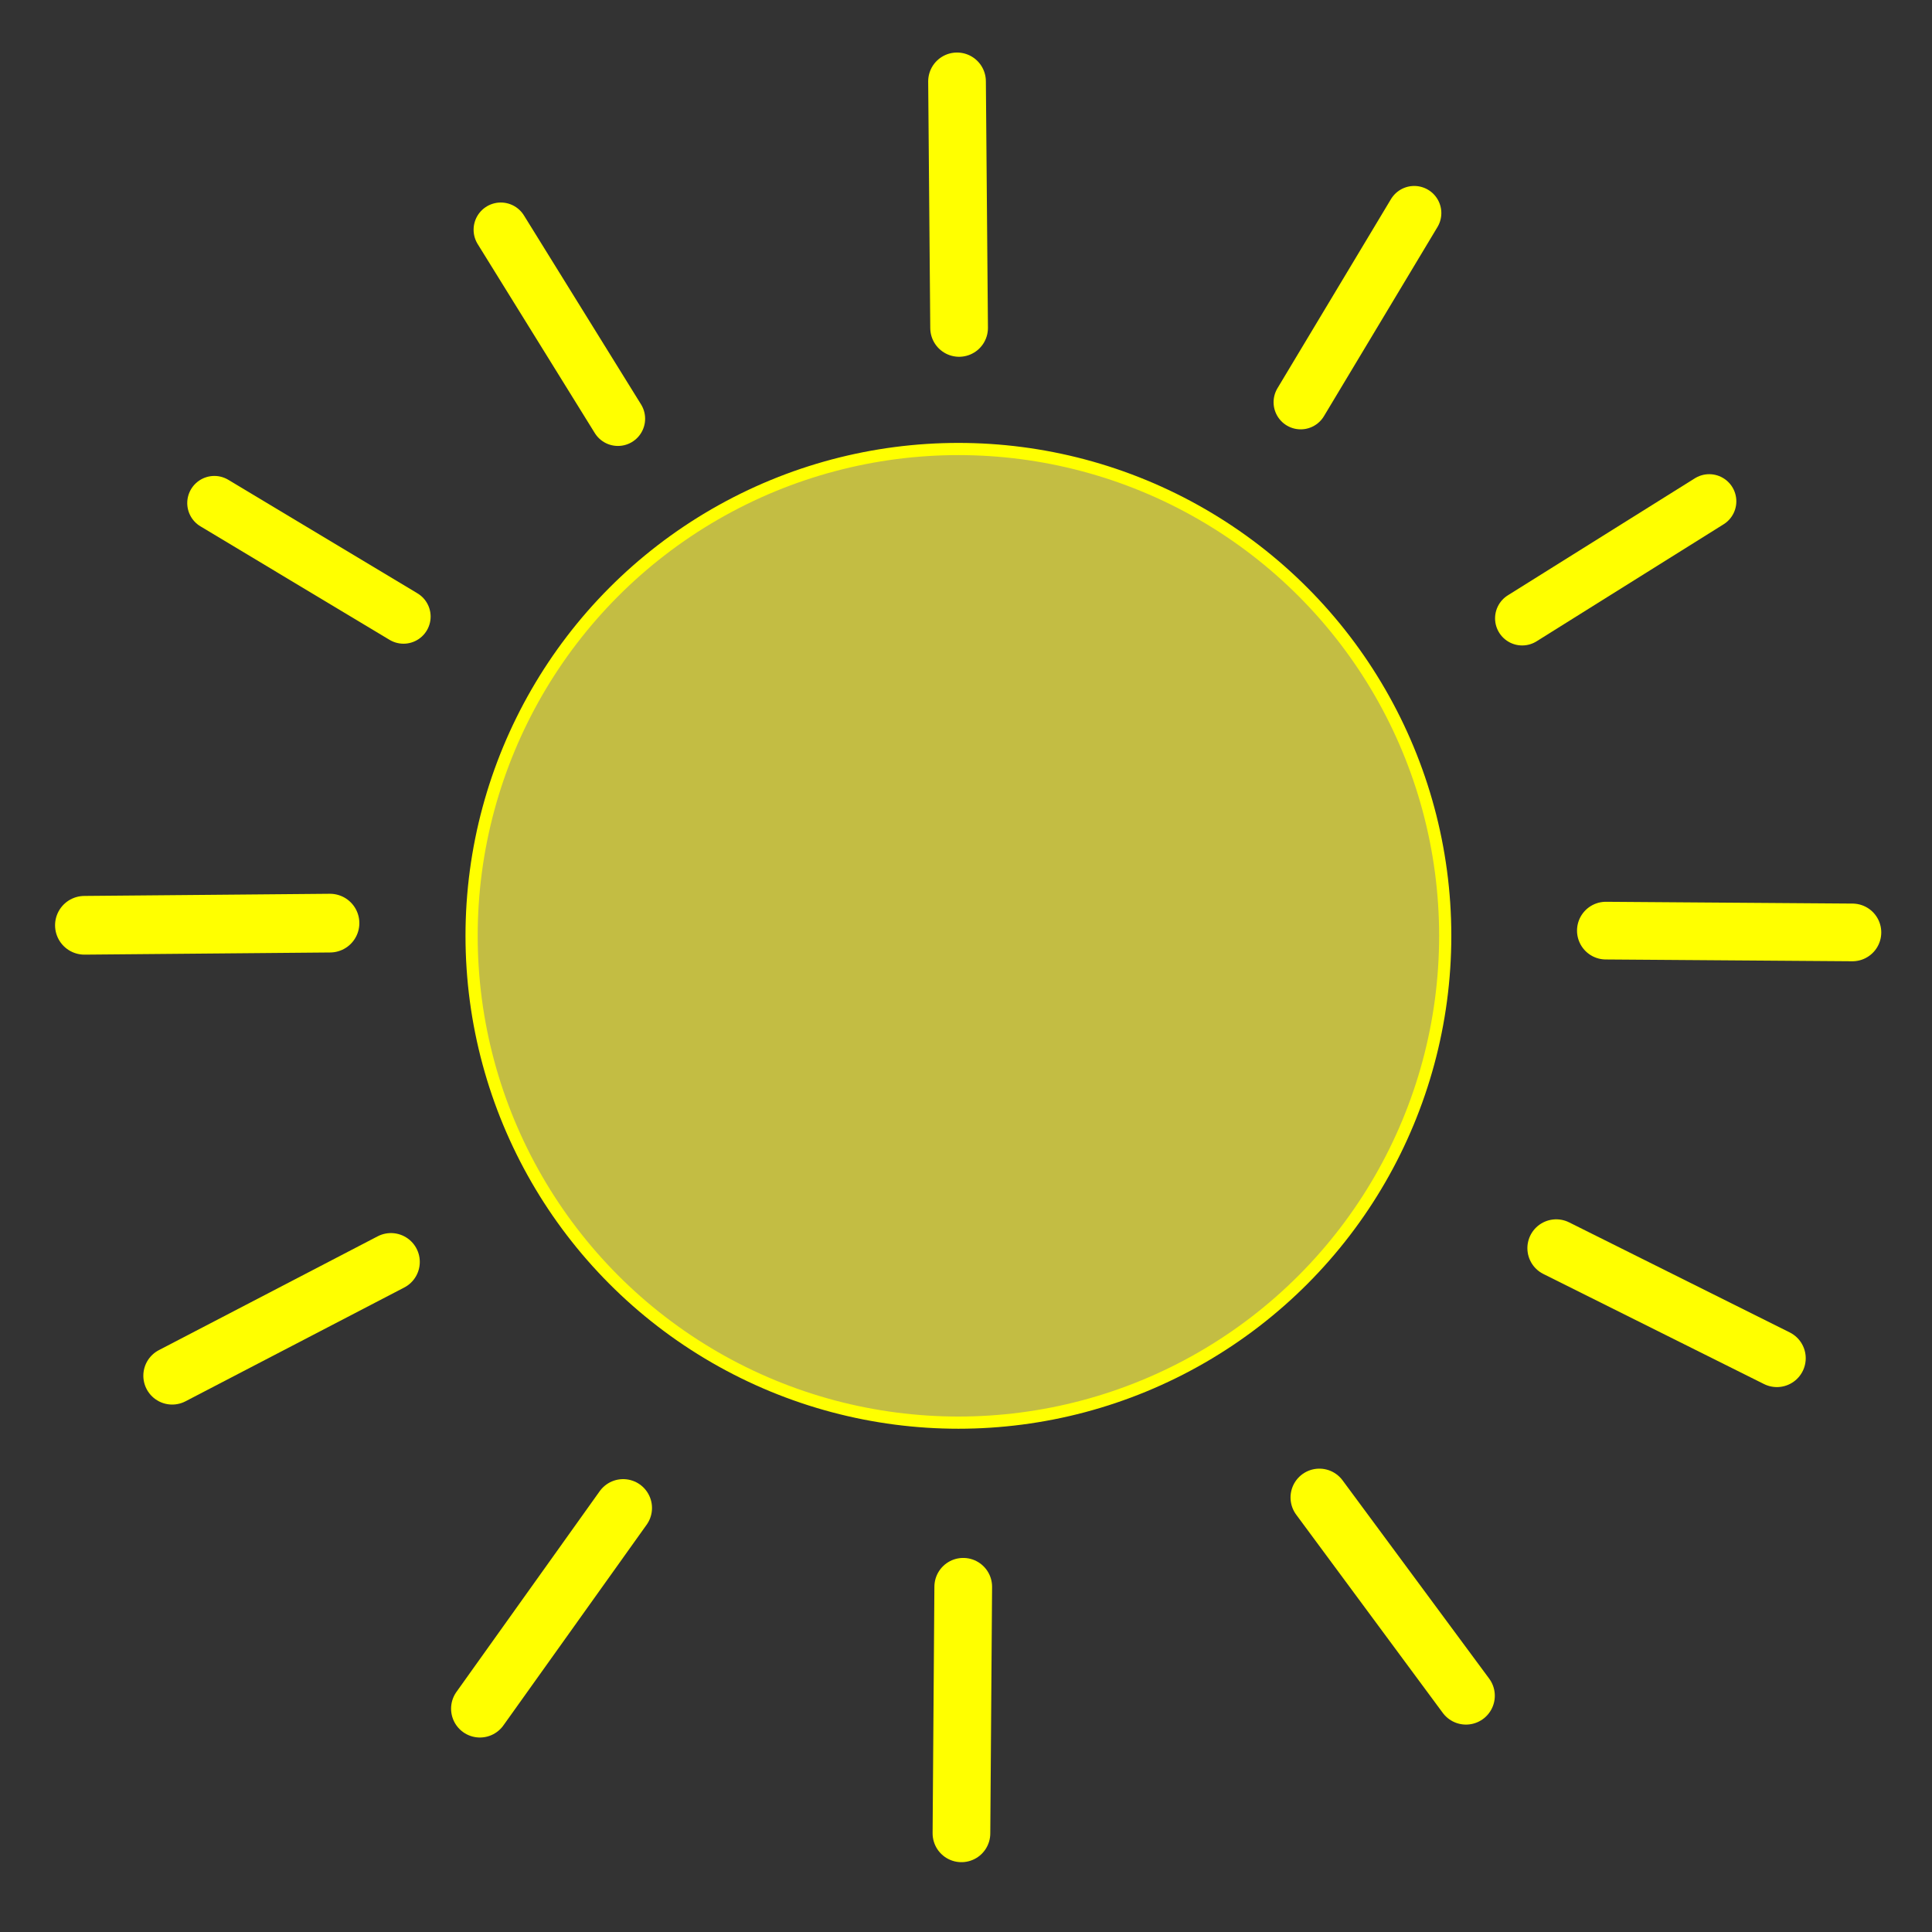 <?xml version="1.0" encoding="UTF-8" standalone="no"?>
<!-- Created with Inkscape (http://www.inkscape.org/) -->

<svg
   preserveAspectRatio="none"
   viewBox="37 70.5 42 42"
   version="1.1"
   id="svg5"
   sodipodi:docname="sun.svg"
   inkscape:version="1.1.1 (3bf5ae0d25, 2021-09-20)"
   xmlns:inkscape="http://www.inkscape.org/namespaces/inkscape"
   xmlns:sodipodi="http://sodipodi.sourceforge.net/DTD/sodipodi-0.dtd"
   xmlns="http://www.w3.org/2000/svg"
   xmlns:svg="http://www.w3.org/2000/svg">
  <rect x="37" y="70.5" width="42" height="42" fill="#333333" stroke="none"/>
  <sodipodi:namedview
     id="namedview7"
     pagecolor="#2c2c2c"
     bordercolor="#666666"
     borderopacity="1.0"
     inkscape:pageshadow="2"
     inkscape:pageopacity="1"
     inkscape:pagecheckerboard="true"
     inkscape:document-units="mm"
     showgrid="false"
     inkscape:zoom="6.2217172"
     inkscape:cx="56.33493"
     inkscape:cy="21.457099"
     inkscape:window-width="2178"
     inkscape:window-height="1151"
     inkscape:window-x="187"
     inkscape:window-y="202"
     inkscape:window-maximized="0"
     inkscape:current-layer="layer1" />
  <defs
     id="defs2" />
  <g
     inkscape:label="Layer 1"
     inkscape:groupmode="layer"
     id="layer1">
    <circle
       style="opacity:1;mix-blend-mode:normal;fill:#c4be44;fill-opacity:0.995;stroke:#ffff00;stroke-width:0.265;stroke-opacity:1"
       id="path1122"
       cx="57.835"
       cy="90.844"
       r="10.583" />
    <path
       style="opacity:1;fill:#ffff00;stroke:#ffff00;stroke-width:1.254;stroke-linecap:round;stroke-linejoin:miter;stroke-miterlimit:4;stroke-dasharray:none;stroke-opacity:1;image-rendering:auto"
       d="m 57.85,77.629 -0.045,-5.36"
       id="path2565" />
    <path
       style="fill:#ffff00;stroke:#ffff00;stroke-width:1.254;stroke-linecap:round;stroke-linejoin:miter;stroke-miterlimit:4;stroke-dasharray:none;stroke-opacity:1;image-rendering:auto"
       d="m 77.27,90.77 -5.36,-0.039"
       id="path2565-1-7-6" />
    <path
       style="fill:#ffff00;stroke:#ffff00;stroke-width:1.254;stroke-linecap:round;stroke-linejoin:miter;stroke-miterlimit:4;stroke-dasharray:none;stroke-opacity:1;image-rendering:auto"
       d="m 75.628,100.027 -4.797,-2.393"
       id="path2565-1-7-6-2" />
    <path
       style="fill:none;stroke:#ffff00;stroke-width:1.254;stroke-linecap:round;stroke-linejoin:miter;stroke-miterlimit:4;stroke-dasharray:none;stroke-opacity:1;image-rendering:auto"
       d="m 68.869,107.364 -3.187,-4.31"
       id="path2565-1-7-6-27" />
    <path
       style="fill:#ffff00;stroke:#ffff00;stroke-width:1.254;stroke-linecap:round;stroke-linejoin:miter;stroke-miterlimit:4;stroke-dasharray:none;stroke-opacity:1;image-rendering:auto"
       d="m 57.901,110.355 0.039,-5.36"
       id="path2565-1-7-6-0" />
    <path
       style="fill:#ffff00;stroke:#ffff00;stroke-width:1.254;stroke-linecap:round;stroke-linejoin:miter;stroke-miterlimit:4;stroke-dasharray:none;stroke-opacity:1;image-rendering:auto"
       d="m 50.547,103.282 -3.114,4.363"
       id="path2565-1-7-6-25" />
    <path
       style="fill:#ffff00;stroke:#ffff00;stroke-width:1.254;stroke-linecap:round;stroke-linejoin:miter;stroke-miterlimit:4;stroke-dasharray:none;stroke-opacity:1;image-rendering:auto"
       d="m 45.499,97.933 -4.756,2.474"
       id="path2565-1-7-6-25-9" />
    <path
       style="fill:#ffff00;stroke:#ffff00;stroke-width:1.276;stroke-linecap:round;stroke-linejoin:miter;stroke-miterlimit:4;stroke-dasharray:none;stroke-opacity:1;image-rendering:auto"
       d="m 44.174,90.568 -5.339,0.047"
       id="path2565-1-7-6-25-2" />
    <path
       style="fill:#ffff00;stroke:#ffff00;stroke-width:1.179;stroke-linecap:round;stroke-linejoin:miter;stroke-miterlimit:4;stroke-dasharray:none;stroke-opacity:1;image-rendering:auto"
       d="m 65.276,79.244 2.468,-4.112"
       id="path2565-7" />
    <path
       style="fill:#ffff00;stroke:#ffff00;stroke-width:1.183;stroke-linecap:round;stroke-linejoin:miter;stroke-miterlimit:4;stroke-dasharray:none;stroke-opacity:1;image-rendering:auto"
       d="M 50.433,79.603 47.887,75.494"
       id="path2565-8" />
    <path
       style="fill:#ffff00;stroke:#ffff00;stroke-width:1.179;stroke-linecap:round;stroke-linejoin:miter;stroke-miterlimit:4;stroke-dasharray:none;stroke-opacity:1;image-rendering:auto"
       d="m 70.091,83.942 4.066,-2.544"
       id="path2565-7-1" />
    <path
       style="fill:#ffff00;stroke:#ffff00;stroke-width:1.179;stroke-linecap:round;stroke-linejoin:miter;stroke-miterlimit:4;stroke-dasharray:none;stroke-opacity:1;image-rendering:auto"
       d="m 41.66,81.436 4.112,2.468"
       id="path2565-7-1-0" />
  </g>
</svg>
